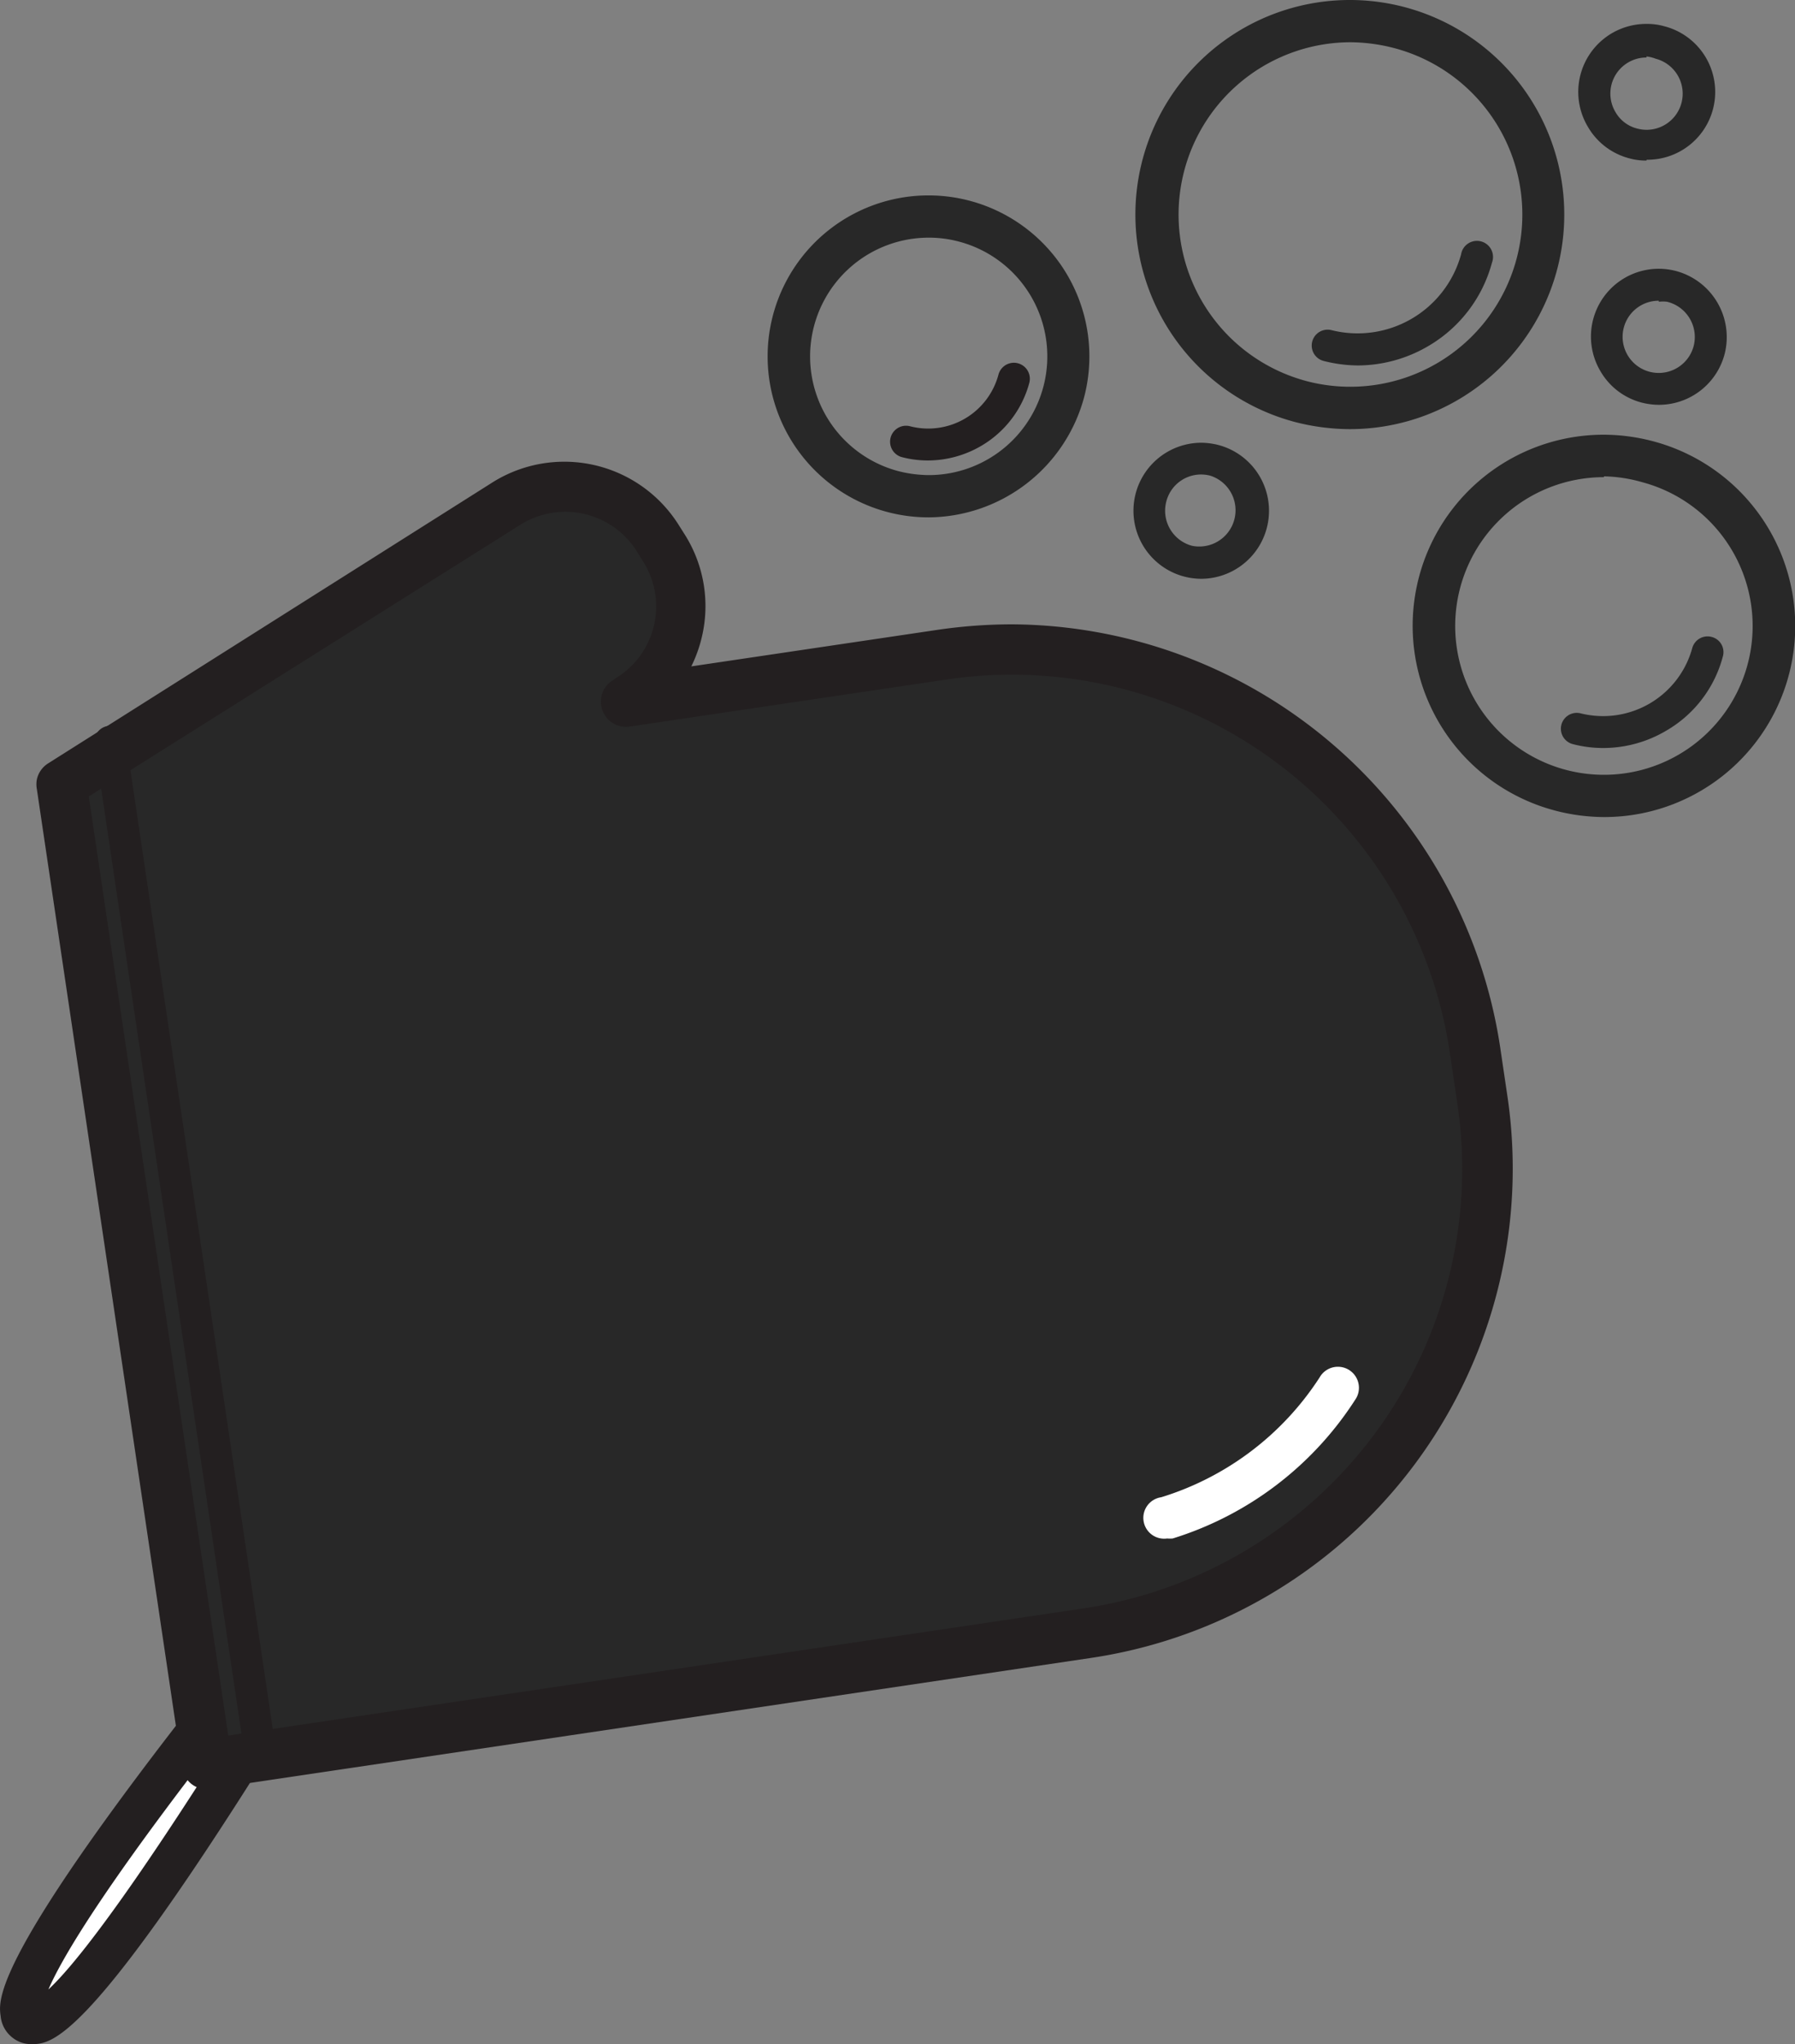 <svg id="Layer_1" data-name="Layer 1" xmlns="http://www.w3.org/2000/svg" viewBox="0 0 87.14 99.18"><rect x="0" y="0" width="87.14" height="99.18" fill="#808080" stroke="none"/><defs><style>.cls-1{fill:#fff;}.cls-2{fill:#231f20;}.cls-3{fill:#282828;}.cls-4{fill:none;}</style></defs><path class="cls-1" d="M274.1,442.6s-3.07,3.58-6.74,8.14c-6,7.46-13.65,17.52-12,18.68C257.92,471.28,274.1,442.6,274.1,442.6Z" transform="translate(-254.07 -371.36)"/><path class="cls-2" d="M255.62,470.53a1.42,1.42,0,0,1-.9-.28,1.5,1.5,0,0,1-.62-1.09c-.12-.84-.42-3.1,12.46-19.07,3.64-4.51,6.73-8.12,6.76-8.16a1,1,0,0,1,1.68,1.18c0,.06-3.86,6.82-8,13.49C258.29,470.47,256.55,470.53,255.62,470.53Zm10.95-17.16c-7.23,9.1-9.47,12.93-10.15,14.51C258.39,466.05,262.31,460.29,266.57,453.37Z" transform="translate(-254.07 -371.36)"/><path class="cls-3" d="M286,397.45l.31.49a5.32,5.32,0,0,1-1.66,7.34l-.2.12,15.36-2.28a22.77,22.77,0,0,1,25.87,19.18l.36,2.43a22.75,22.75,0,0,1-19.17,25.86l-42.74,6.35-7.05-47.47h0l0-.06,21.6-13.61A5.31,5.31,0,0,1,286,397.45Z" transform="translate(-254.07 -371.36)"/><path class="cls-2" d="M264.12,458.17a1.22,1.22,0,0,1-1.21-1.05l-7.05-47.47v0a1.29,1.29,0,0,1,0-.48,1.23,1.23,0,0,1,.54-.77L278,394.75a6.56,6.56,0,0,1,9,2.05l.31.49a6.5,6.5,0,0,1,.84,4.94,6.67,6.67,0,0,1-.52,1.46l12-1.78a25.08,25.08,0,0,1,3.56-.26,24.11,24.11,0,0,1,23.7,20.47l.36,2.43A24,24,0,0,1,307,451.8l-42.74,6.35ZM258.38,410l6.77,45.56,41.53-6.17a21.55,21.55,0,0,0,18.14-24.48l-.36-2.43A21.5,21.5,0,0,0,300,404.33l-15.36,2.28a1.22,1.22,0,0,1-1.32-.78,1.21,1.21,0,0,1,.49-1.46l.19-.13a4.07,4.07,0,0,0,1.29-5.64l-.31-.5a4.1,4.1,0,0,0-5.65-1.28Z" transform="translate(-254.07 -371.36)"/><path class="cls-2" d="M266.73,457.33a.78.78,0,0,1-.76-.66l-7.31-49.22a.77.77,0,0,1,.65-.87.75.75,0,0,1,.87.65l7.31,49.21a.77.77,0,0,1-.64.88Z" transform="translate(-254.07 -371.36)"/><path class="cls-4" d="M305.71,390.37a6.79,6.79,0,1,1-4.84-8.29A6.78,6.78,0,0,1,305.71,390.37Z" transform="translate(-254.07 -371.36)"/><path class="cls-3" d="M299.15,396.46a7.81,7.81,0,1,1,7.55-5.83A7.87,7.87,0,0,1,299.15,396.46Zm0-13.57a5.76,5.76,0,0,0-1.46,11.33,6.18,6.18,0,0,0,1.47.19,5.76,5.76,0,0,0,1.46-11.33A5.65,5.65,0,0,0,299.14,382.89Z" transform="translate(-254.07 -371.36)"/><path class="cls-4" d="M303.29,389.74a4.33,4.33,0,0,1-5.23,3.05" transform="translate(-254.07 -371.36)"/><path class="cls-2" d="M299.13,393.7a5,5,0,0,1-1.27-.16.77.77,0,0,1,.39-1.5,3.53,3.53,0,0,0,4.29-2.5.77.77,0,0,1,1.5.39,5.06,5.06,0,0,1-2.35,3.07A5.14,5.14,0,0,1,299.13,393.7Z" transform="translate(-254.07 -371.36)"/><circle class="cls-4" cx="334.03" cy="375.86" r="2.53" transform="translate(-407.17 129.17) rotate(-62.73)"/><path class="cls-3" d="M334,379.15a3,3,0,0,1-.84-.11,3.28,3.28,0,0,1-2-1.52,3.3,3.3,0,0,1,2.85-5,3,3,0,0,1,.84.11,3.29,3.29,0,0,1-.84,6.48Zm0-5a1.75,1.75,0,0,0-1.51,2.64,1.69,1.69,0,0,0,1.07.81,1.75,1.75,0,0,0,.89-3.39A1.74,1.74,0,0,0,334,374.1Z" transform="translate(-254.07 -371.36)"/><circle class="cls-4" cx="312.38" cy="396.14" r="2.53" transform="translate(-434.15 134.27) rotate(-64.28)"/><path class="cls-3" d="M312.38,399.44a3.32,3.32,0,0,1-.83-.11,3.3,3.3,0,0,1,.83-6.49,3.46,3.46,0,0,1,.84.11,3.3,3.3,0,0,1-.84,6.49Zm0-5.06a1.74,1.74,0,0,0-1.69,1.31,1.76,1.76,0,0,0,1.25,2.15,1.76,1.76,0,0,0,.89-3.4A1.74,1.74,0,0,0,312.38,394.38Z" transform="translate(-254.07 -371.36)"/><circle class="cls-4" cx="334.6" cy="387.7" r="2.53" transform="translate(-413.16 152.51) rotate(-64.62)"/><path class="cls-3" d="M334.6,391a3.46,3.46,0,0,1-.84-.11,3.26,3.26,0,0,1-2-1.53,3.29,3.29,0,0,1,3.68-4.85,3.32,3.32,0,0,1,2.36,4A3.3,3.3,0,0,1,334.6,391Zm0-5.05a1.75,1.75,0,0,0-1.7,1.3,1.75,1.75,0,1,0,3.39.9A1.76,1.76,0,0,0,335,386,1.61,1.61,0,0,0,334.6,386Z" transform="translate(-254.07 -371.36)"/><path class="cls-1" d="M310.73,446a1,1,0,0,1-.29-2,14.09,14.09,0,0,0,7.69-5.81,1,1,0,1,1,1.78,1A16.25,16.25,0,0,1,311,446,1.54,1.54,0,0,1,310.73,446Z" transform="translate(-254.07 -371.36)"/><circle class="cls-4" cx="331.94" cy="401.68" r="8.24" transform="translate(-349.53 -267.77) rotate(-15.54)"/><path class="cls-3" d="M331.94,411a9.5,9.5,0,0,1-2.36-.31,9.27,9.27,0,0,1,2.35-18.24,9.44,9.44,0,0,1,2.36.31A9.27,9.27,0,0,1,331.94,411Zm0-16.49a7.22,7.22,0,1,0,1.84.24A7.21,7.21,0,0,0,331.93,394.47Z" transform="translate(-254.07 -371.36)"/><path class="cls-4" d="M337,403a5.25,5.25,0,0,1-6.35,3.72" transform="translate(-254.07 -371.36)"/><path class="cls-3" d="M331.91,407.65a5.8,5.8,0,0,1-1.49-.19.77.77,0,1,1,.39-1.49,4.49,4.49,0,0,0,5.41-3.16.77.77,0,0,1,.94-.55.76.76,0,0,1,.55.94,5.89,5.89,0,0,1-2.77,3.62A6,6,0,0,1,331.91,407.65Z" transform="translate(-254.07 -371.36)"/><circle class="cls-4" cx="319.61" cy="381.77" r="9.38" transform="translate(-325.78 -297.42) rotate(-11.87)"/><path class="cls-3" d="M319.61,392.18a10.82,10.82,0,0,1-2.65-.34,10.41,10.41,0,1,1,2.65.34Zm0-18.77a8.36,8.36,0,0,0-2.11,16.44,8.35,8.35,0,0,0,4.24-16.16A8.59,8.59,0,0,0,319.6,373.41Z" transform="translate(-254.07 -371.36)"/><path class="cls-4" d="M325.7,383.9a6,6,0,0,1-7.23,4.22" transform="translate(-254.07 -371.36)"/><path class="cls-3" d="M320,389.09a6.92,6.92,0,0,1-1.68-.22.77.77,0,1,1,.4-1.49A5.21,5.21,0,0,0,325,383.7a.78.78,0,1,1,1.5.4,6.69,6.69,0,0,1-3.11,4.06A6.79,6.79,0,0,1,320,389.09Z" transform="translate(-254.07 -371.36)"/></svg>